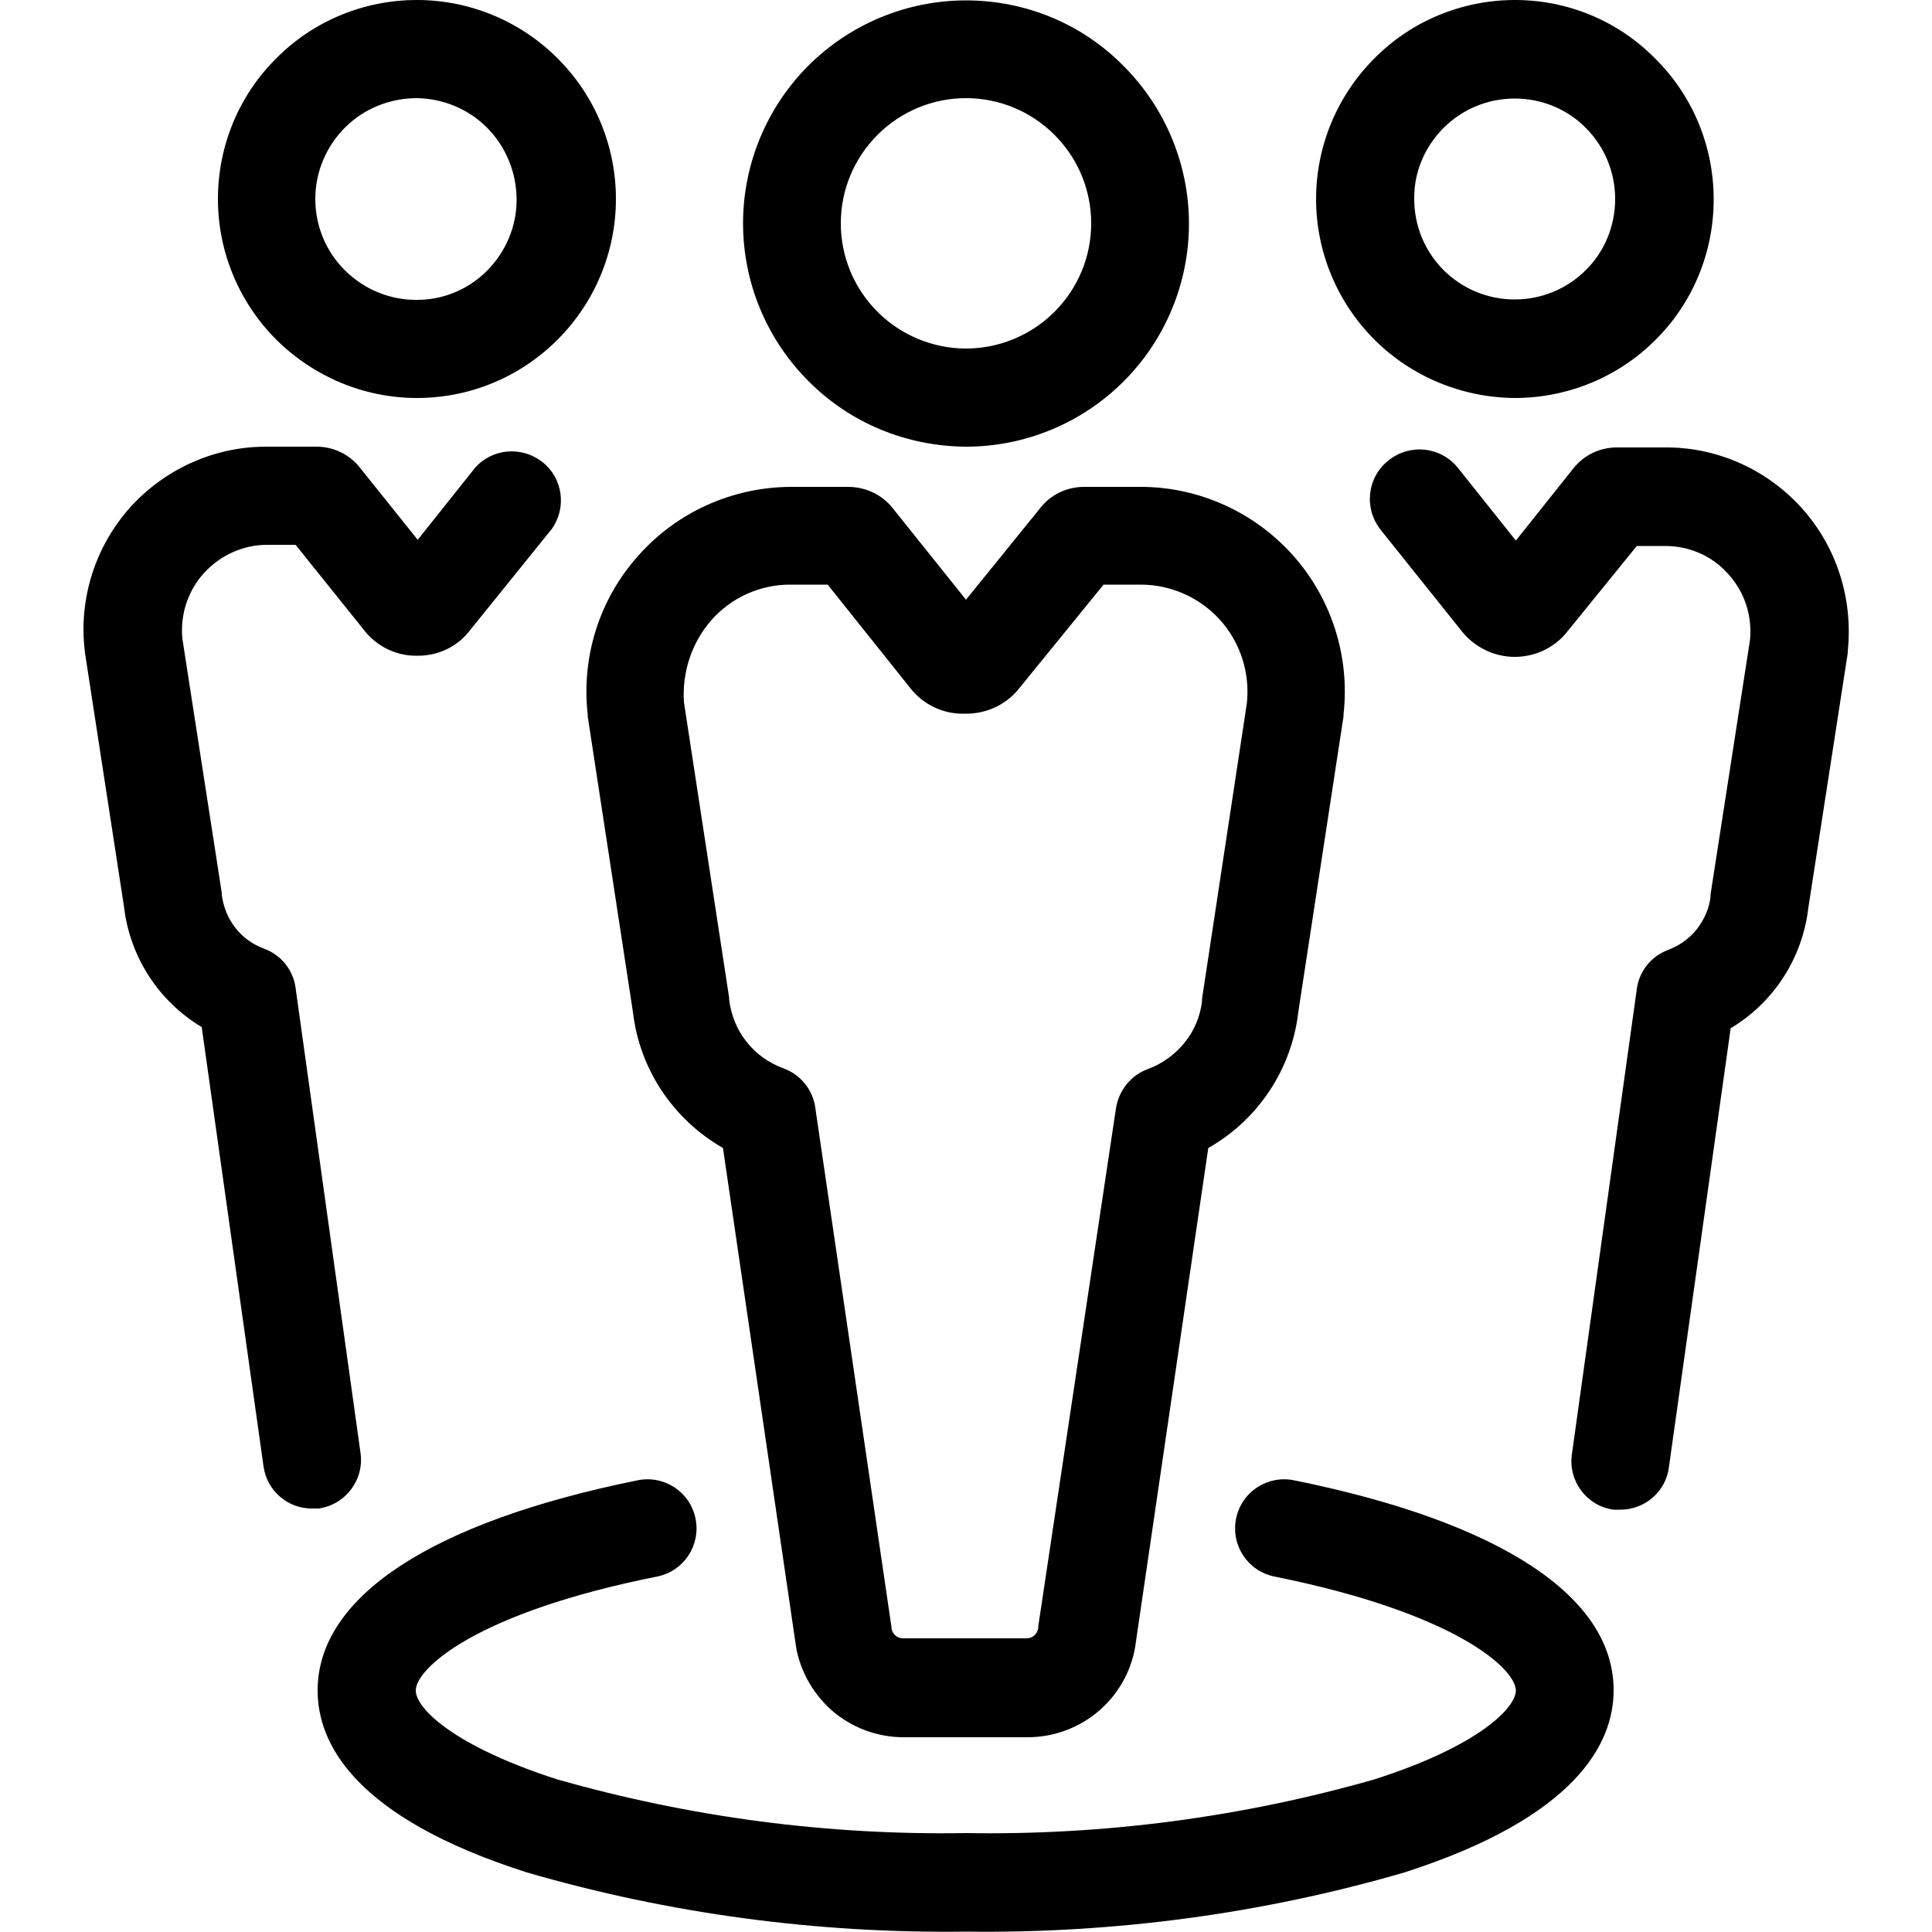 <?xml version="1.0" encoding="utf-8"?>
<!-- Generator: Adobe Illustrator 25.2.1, SVG Export Plug-In . SVG Version: 6.00 Build 0)  -->
<svg version="1.1" id="Layer_1" xmlns="http://www.w3.org/2000/svg" xmlns:xlink="http://www.w3.org/1999/xlink" x="0px" y="0px"
	 viewBox="0 0 50 50" style="enable-background:new 0 0 50 50;" xml:space="preserve">
<g>
	<path d="M25,11.56L25,11.56c1.53,0,3-0.61,4.08-1.69c1.08-1.08,1.69-2.55,1.69-4.08s-0.61-3-1.69-4.08C28,0.61,26.53,0.01,25,0.01
		s-3,0.61-4.08,1.69c-1.08,1.08-1.69,2.55-1.69,4.08c0,1.53,0.61,3,1.69,4.08C22,10.95,23.46,11.55,25,11.56z M22.71,3.49
		c0.61-0.61,1.43-0.95,2.29-0.95c0.86,0,1.68,0.34,2.29,0.95c0.61,0.61,0.95,1.43,0.95,2.29c0,0.86-0.34,1.68-0.95,2.29
		C26.68,8.68,25.85,9.02,25,9.02s-1.68-0.34-2.29-0.95c-0.61-0.61-0.95-1.43-0.95-2.29C21.76,4.92,22.1,4.1,22.71,3.49z"/>
	<path d="M15.21,18.49L15.21,18.49l0,0.05l1.17,7.65h0c0.17,1.48,1.04,2.78,2.33,3.52l1.87,12.76c0.08,0.69,0.42,1.32,0.93,1.78
		c0.52,0.46,1.19,0.71,1.88,0.71h3.2c0.69,0,1.36-0.25,1.88-0.71c0.52-0.46,0.85-1.09,0.93-1.78l1.87-12.76h0
		c1.29-0.73,2.16-2.04,2.33-3.52l1.17-7.65v-0.05c0.17-1.5-0.31-3-1.31-4.12c-1-1.12-2.44-1.77-3.94-1.77h-1.46
		c-0.45,0-0.87,0.2-1.14,0.55l-1.92,2.37l-1.89-2.36c-0.28-0.36-0.71-0.56-1.17-0.56h-1.48c-1.51,0.01-2.94,0.65-3.94,1.78
		C15.52,15.49,15.04,16.99,15.21,18.49z M18.41,16.05L18.41,16.05L18.41,16.05c0.52-0.59,1.26-0.92,2.04-0.92h0.97l2.14,2.68
		c0.33,0.42,0.84,0.67,1.38,0.66h0.07c0.53,0,1.04-0.24,1.37-0.66l2.18-2.68h0.96c0.78,0,1.53,0.33,2.06,0.92
		c0.52,0.58,0.77,1.36,0.69,2.14l-1.16,7.65v0.05c-0.04,0.4-0.2,0.78-0.45,1.09c-0.25,0.31-0.58,0.55-0.96,0.69
		c-0.44,0.16-0.75,0.56-0.82,1.02l-2.01,13.4v0.04c-0.02,0.15-0.14,0.27-0.3,0.27h-3.2c-0.15,0-0.28-0.11-0.3-0.27V42.1l-1.97-13.43
		c-0.06-0.46-0.38-0.86-0.82-1.02c-0.38-0.14-0.71-0.37-0.96-0.69c-0.25-0.31-0.4-0.69-0.45-1.09v-0.05l-1.17-7.65v0
		C17.65,17.4,17.9,16.63,18.41,16.05z"/>
	<path d="M33.49,38.31L33.49,38.31c-0.69-0.14-1.36,0.3-1.5,0.99c-0.14,0.69,0.3,1.36,0.99,1.5c4.72,0.95,6.25,2.4,6.25,2.95
		c0,0.45-0.97,1.44-3.66,2.3c-3.43,0.98-7,1.45-10.57,1.39c-3.58,0.06-7.14-0.41-10.58-1.39c-2.68-0.86-3.66-1.84-3.66-2.3
		c0-0.56,1.53-2.01,6.25-2.95h0c0.69-0.14,1.13-0.81,0.99-1.5c-0.14-0.69-0.81-1.13-1.5-0.99c-5.33,1.08-8.28,3.01-8.28,5.44
		c0,1.36,0.94,3.28,5.42,4.71v0c3.69,1.07,7.51,1.58,11.35,1.53c3.84,0.05,7.67-0.46,11.35-1.53c4.46-1.43,5.42-3.35,5.42-4.71l0,0
		C41.77,41.32,38.83,39.39,33.49,38.31z"/>
	<path d="M39.2,10.3L39.2,10.3c1.37,0,2.68-0.54,3.64-1.5c0.97-0.96,1.51-2.27,1.51-3.64c0-1.37-0.54-2.68-1.51-3.64
		C41.88,0.54,40.57,0,39.21,0c-1.37,0-2.68,0.54-3.64,1.51c-0.97,0.97-1.51,2.28-1.51,3.64c0,1.36,0.54,2.67,1.51,3.64
		C36.53,9.75,37.84,10.29,39.2,10.3z M37.36,3.31c0.49-0.49,1.15-0.76,1.84-0.76v0c0.69,0,1.36,0.27,1.84,0.76
		c0.49,0.49,0.76,1.15,0.76,1.84s-0.27,1.36-0.76,1.84c-0.49,0.49-1.15,0.76-1.84,0.76c-0.69,0-1.35-0.27-1.84-0.76
		c-0.49-0.49-0.76-1.15-0.76-1.84C36.59,4.46,36.87,3.8,37.36,3.31z"/>
	<path d="M46.63,13.15c-0.9-1-2.19-1.58-3.53-1.57l-1.26,0c-0.44,0-0.85,0.2-1.12,0.54l-1.49,1.87l-1.49-1.87h0
		c-0.44-0.56-1.24-0.65-1.8-0.21c-0.56,0.44-0.65,1.24-0.21,1.8l2.12,2.65l0,0c0.33,0.4,0.83,0.64,1.35,0.64
		c0.52,0,1.02-0.23,1.35-0.64l1.81-2.23h0.74c0.62,0,1.22,0.26,1.63,0.73c0.42,0.46,0.62,1.08,0.56,1.7l-1.02,6.58v0.05l0,0
		c-0.03,0.31-0.16,0.6-0.35,0.85c-0.19,0.24-0.45,0.43-0.74,0.54c-0.44,0.16-0.76,0.55-0.82,1.02l-1.68,12.04
		c-0.1,0.69,0.39,1.34,1.08,1.43h0.18c0.63,0,1.17-0.47,1.25-1.09l1.6-11.37c1.12-0.67,1.86-1.82,2.01-3.12l1.02-6.59v-0.05
		C47.96,15.49,47.53,14.15,46.63,13.15z"/>
	<path d="M10.79,10.3L10.79,10.3c1.37,0,2.67-0.54,3.64-1.51c0.97-0.97,1.51-2.28,1.51-3.64c0-1.37-0.54-2.67-1.51-3.64
		C13.46,0.54,12.15,0,10.79,0C9.42,0,8.11,0.54,7.15,1.51C6.18,2.47,5.64,3.78,5.64,5.15c0,1.36,0.54,2.67,1.51,3.64
		C8.12,9.75,9.42,10.3,10.79,10.3z M8.93,3.3c0.49-0.49,1.16-0.76,1.86-0.76l0,0v0c0.69,0.01,1.35,0.29,1.83,0.78
		c0.48,0.49,0.75,1.16,0.75,1.85c0,0.69-0.28,1.35-0.77,1.84c-0.49,0.49-1.15,0.76-1.84,0.75c-0.69,0-1.35-0.28-1.84-0.77
		C8.43,6.5,8.16,5.84,8.16,5.15C8.16,4.45,8.44,3.79,8.93,3.3z"/>
	<path d="M9.33,37.6L7.65,25.57c-0.06-0.47-0.38-0.86-0.82-1.02c-0.29-0.11-0.55-0.29-0.74-0.54c-0.19-0.24-0.31-0.54-0.35-0.85
		v-0.05l-1.02-6.58l0,0c-0.06-0.62,0.14-1.24,0.56-1.7c0.42-0.46,1.01-0.73,1.63-0.73h0.74l1.79,2.23c0.32,0.4,0.81,0.64,1.32,0.64
		h0.03c0.52,0.01,1.03-0.22,1.35-0.63l2.14-2.65c0.39-0.55,0.29-1.31-0.24-1.73c-0.53-0.42-1.29-0.36-1.74,0.14l-1.49,1.87
		l-1.49-1.86h0c-0.28-0.36-0.71-0.56-1.16-0.55H6.88c-1.34,0-2.62,0.58-3.52,1.58c-0.89,1-1.32,2.34-1.17,3.67L2.2,16.9l1.01,6.57
		c0.15,1.29,0.89,2.44,2.01,3.11l1.6,11.37c0.09,0.63,0.62,1.09,1.25,1.09h0.18C8.94,38.94,9.43,38.3,9.33,37.6z"/>
</g>
</svg>
